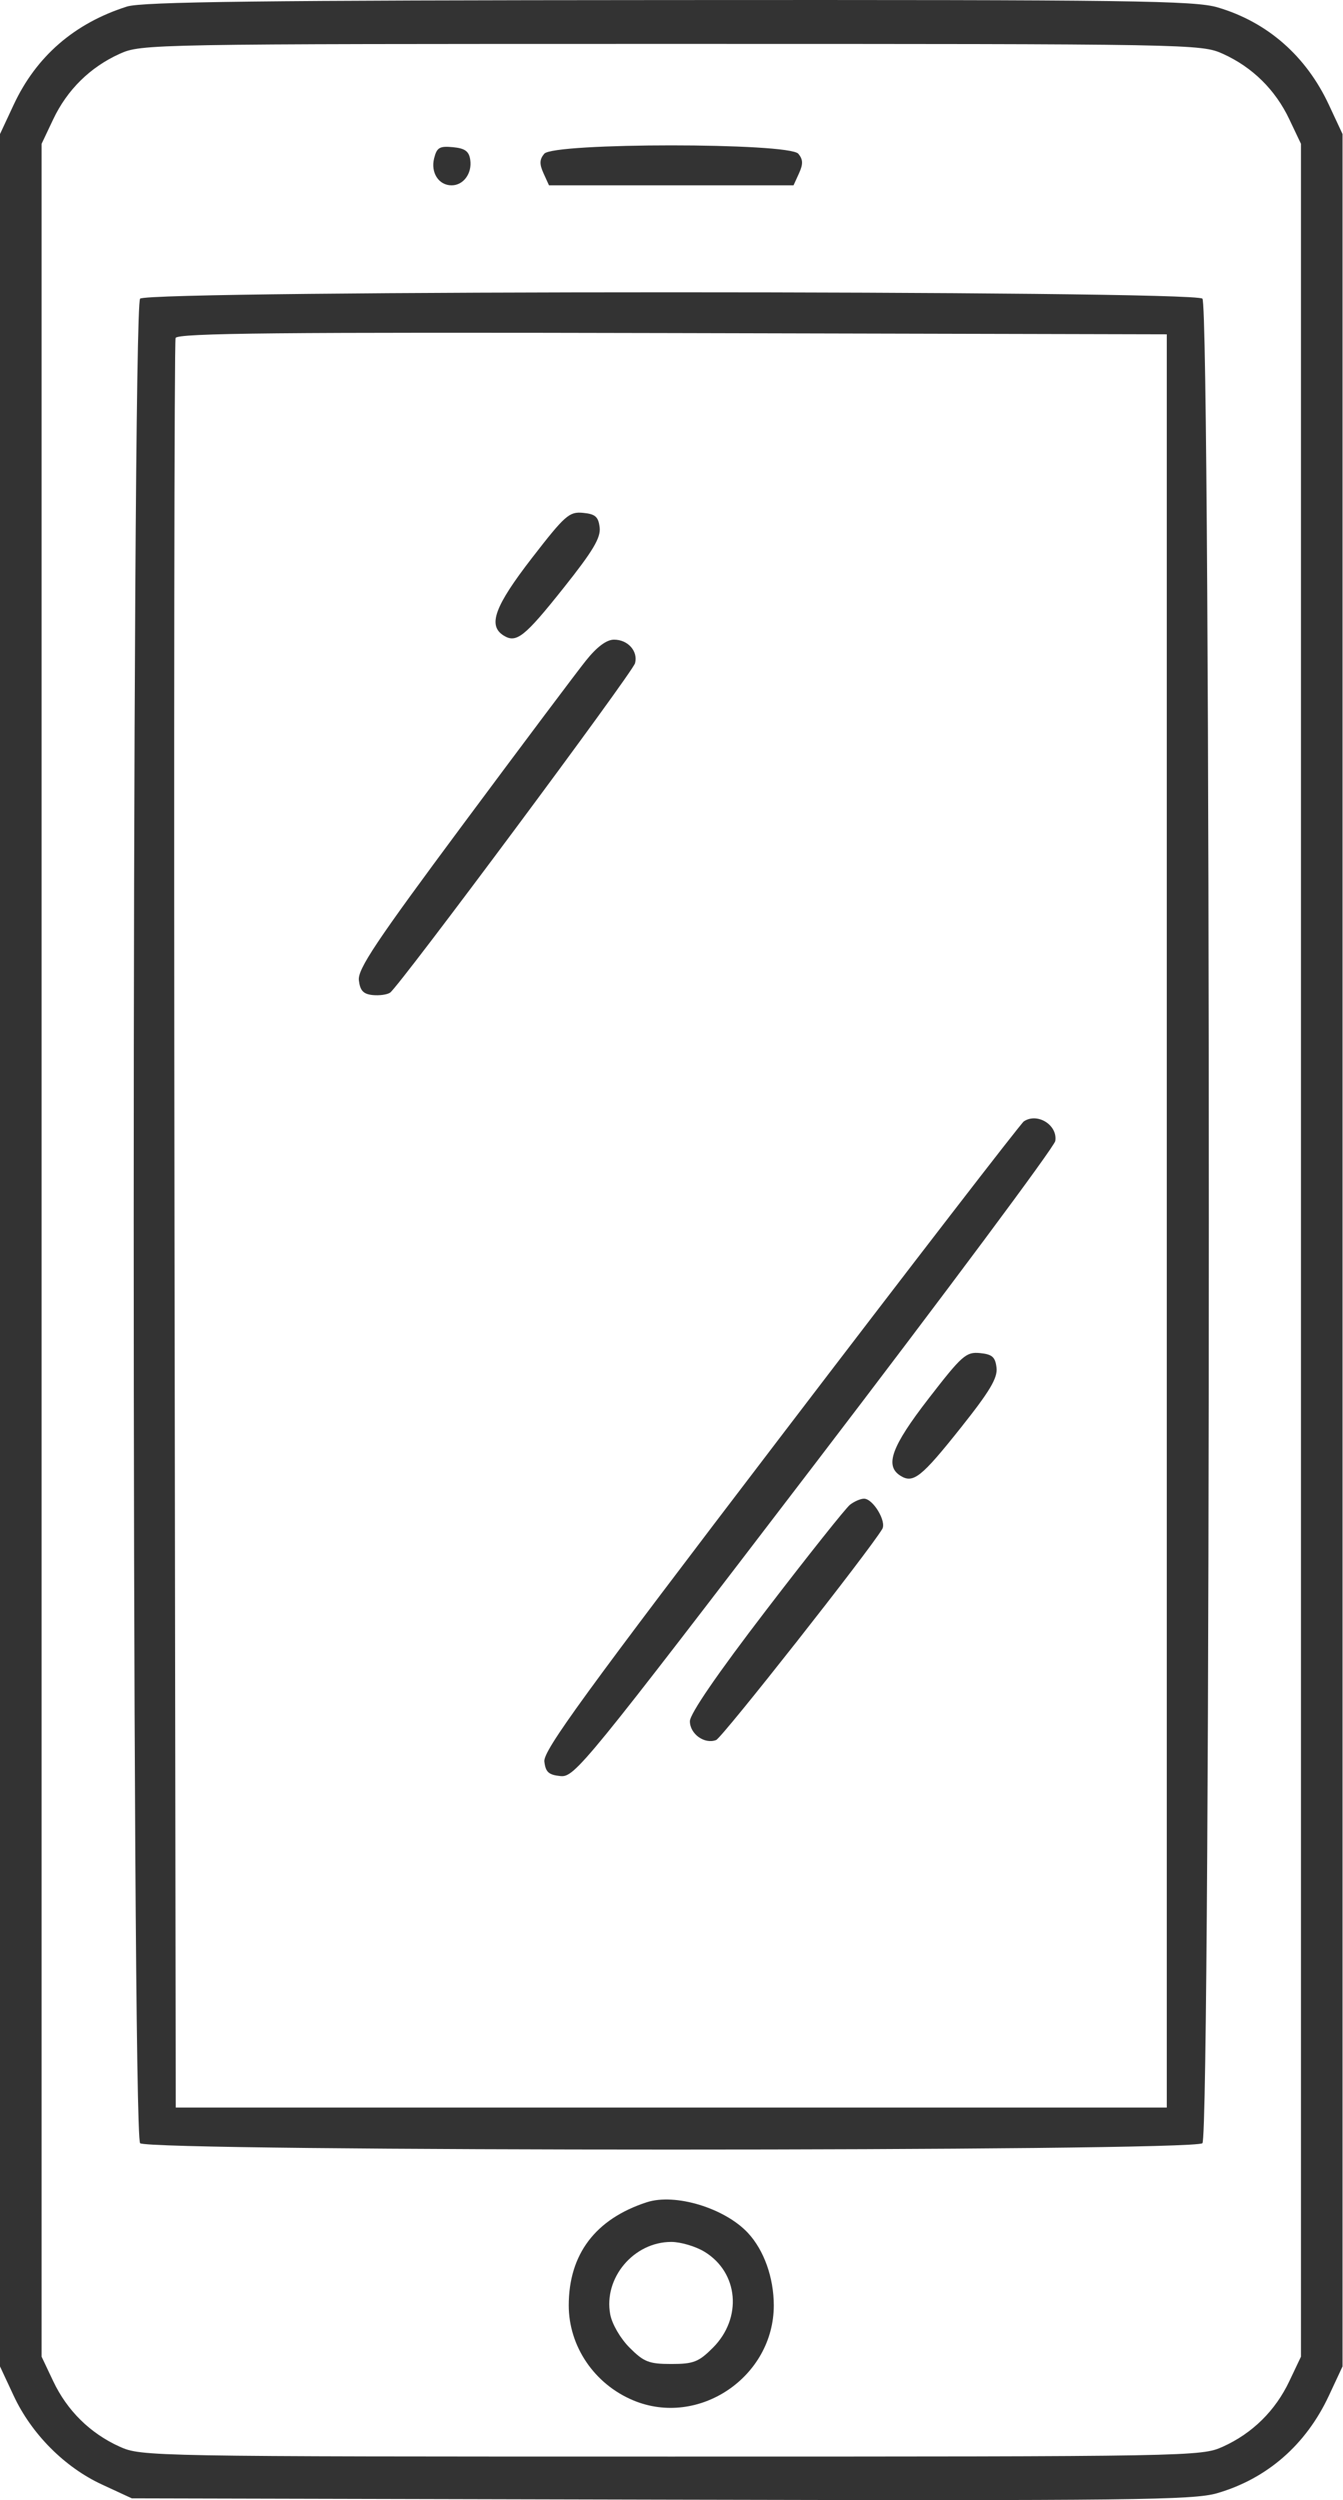<svg width="43" height="80" viewBox="0 0 43 80" fill="none" xmlns="http://www.w3.org/2000/svg">
<path d="M14.836 26.365C16.704 23.852 18.472 21.497 18.765 21.132C19.115 20.696 19.422 20.468 19.66 20.468C20.104 20.468 20.434 20.837 20.333 21.222C20.256 21.52 12.791 31.552 12.491 31.763C12.398 31.828 12.146 31.863 11.931 31.841C11.632 31.81 11.528 31.698 11.49 31.367C11.449 31.011 12.046 30.118 14.836 26.365Z" fill="#333333"/>
<path d="M24.995 45.972C29.183 40.486 32.687 35.946 32.781 35.883C33.215 35.592 33.869 36.001 33.788 36.511C33.758 36.697 30.288 41.357 26.075 46.865C18.723 56.478 18.397 56.877 17.947 56.833C17.568 56.796 17.468 56.706 17.429 56.366C17.389 56.019 18.705 54.21 24.995 45.972Z" fill="#333333"/>
<path d="M28.828 47.221C28.32 46.9 28.545 46.285 29.735 44.748C30.799 43.372 30.932 43.254 31.376 43.297C31.769 43.336 31.867 43.422 31.907 43.766C31.945 44.094 31.691 44.52 30.758 45.692C29.499 47.274 29.239 47.48 28.828 47.221Z" fill="#333333"/>
<path d="M24.527 51.528C25.868 49.778 27.078 48.258 27.214 48.151C27.351 48.044 27.554 47.956 27.664 47.956C27.953 47.956 28.391 48.684 28.248 48.926C27.836 49.621 23.123 55.604 22.929 55.679C22.558 55.822 22.089 55.486 22.089 55.078C22.089 54.841 22.965 53.565 24.527 51.528Z" fill="#333333"/>
<path d="M16.121 20.334C15.613 20.014 15.838 19.399 17.027 17.861C18.092 16.485 18.225 16.368 18.669 16.411C19.062 16.449 19.16 16.536 19.2 16.88C19.238 17.208 18.984 17.633 18.051 18.805C16.792 20.387 16.532 20.593 16.121 20.334Z" fill="#333333"/>
<path fill-rule="evenodd" clip-rule="evenodd" d="M4.064 0.21C2.385 0.743 1.16 1.803 0.438 3.352L0 4.29V40.006V75.723L0.438 76.661C1.007 77.882 2.07 78.95 3.265 79.502L4.22 79.944L21.17 79.986C36.236 80.023 38.213 80 38.969 79.78C40.57 79.315 41.814 78.23 42.547 76.661L42.985 75.723V40.006V4.29L42.547 3.352C41.819 1.793 40.585 0.711 38.995 0.239C38.256 0.019 36.262 -0.008 21.425 0.002C8.364 0.01 4.552 0.055 4.064 0.21ZM39.156 1.723C40.1 2.15 40.836 2.875 41.283 3.821L41.654 4.602V40.006V75.411L41.283 76.192C40.836 77.138 40.1 77.863 39.156 78.29C38.462 78.604 38.214 78.608 21.493 78.608C4.772 78.608 4.523 78.604 3.83 78.29C2.885 77.863 2.15 77.138 1.702 76.192L1.332 75.411V40.006V4.602L1.702 3.821C2.15 2.875 2.885 2.15 3.83 1.723C4.523 1.409 4.772 1.405 21.493 1.405C38.214 1.405 38.462 1.409 39.156 1.723ZM13.9 5.064C13.784 5.524 14.046 5.931 14.459 5.931C14.838 5.931 15.118 5.55 15.057 5.119C15.018 4.841 14.891 4.747 14.503 4.71C14.075 4.668 13.986 4.721 13.9 5.064ZM17.425 4.92C17.273 5.102 17.268 5.249 17.402 5.545L17.578 5.931H21.493H25.407L25.583 5.545C25.718 5.249 25.712 5.102 25.561 4.92C25.264 4.562 17.722 4.562 17.425 4.92ZM4.486 9.557C4.213 9.83 4.213 68.307 4.486 68.58C4.758 68.852 38.227 68.852 38.499 68.58C38.772 68.307 38.772 9.83 38.499 9.557C38.227 9.285 4.758 9.285 4.486 9.557ZM37.358 39.069V67.439H21.493H5.627L5.587 39.225C5.565 23.707 5.58 10.923 5.622 10.815C5.681 10.659 8.945 10.627 21.527 10.658L37.358 10.698V39.069ZM20.71 70.469C19.065 71.003 18.21 72.132 18.21 73.771C18.21 75.082 19.031 76.289 20.276 76.809C22.37 77.684 24.775 76.059 24.775 73.771C24.775 72.881 24.461 72.002 23.947 71.451C23.204 70.655 21.619 70.174 20.71 70.469ZM22.557 72.054C23.648 72.719 23.775 74.175 22.825 75.126C22.37 75.581 22.205 75.645 21.493 75.645C20.78 75.645 20.616 75.581 20.161 75.126C19.863 74.828 19.598 74.372 19.538 74.057C19.32 72.891 20.291 71.739 21.493 71.739C21.794 71.739 22.273 71.881 22.557 72.054Z" fill="#333333"/>
</svg>
